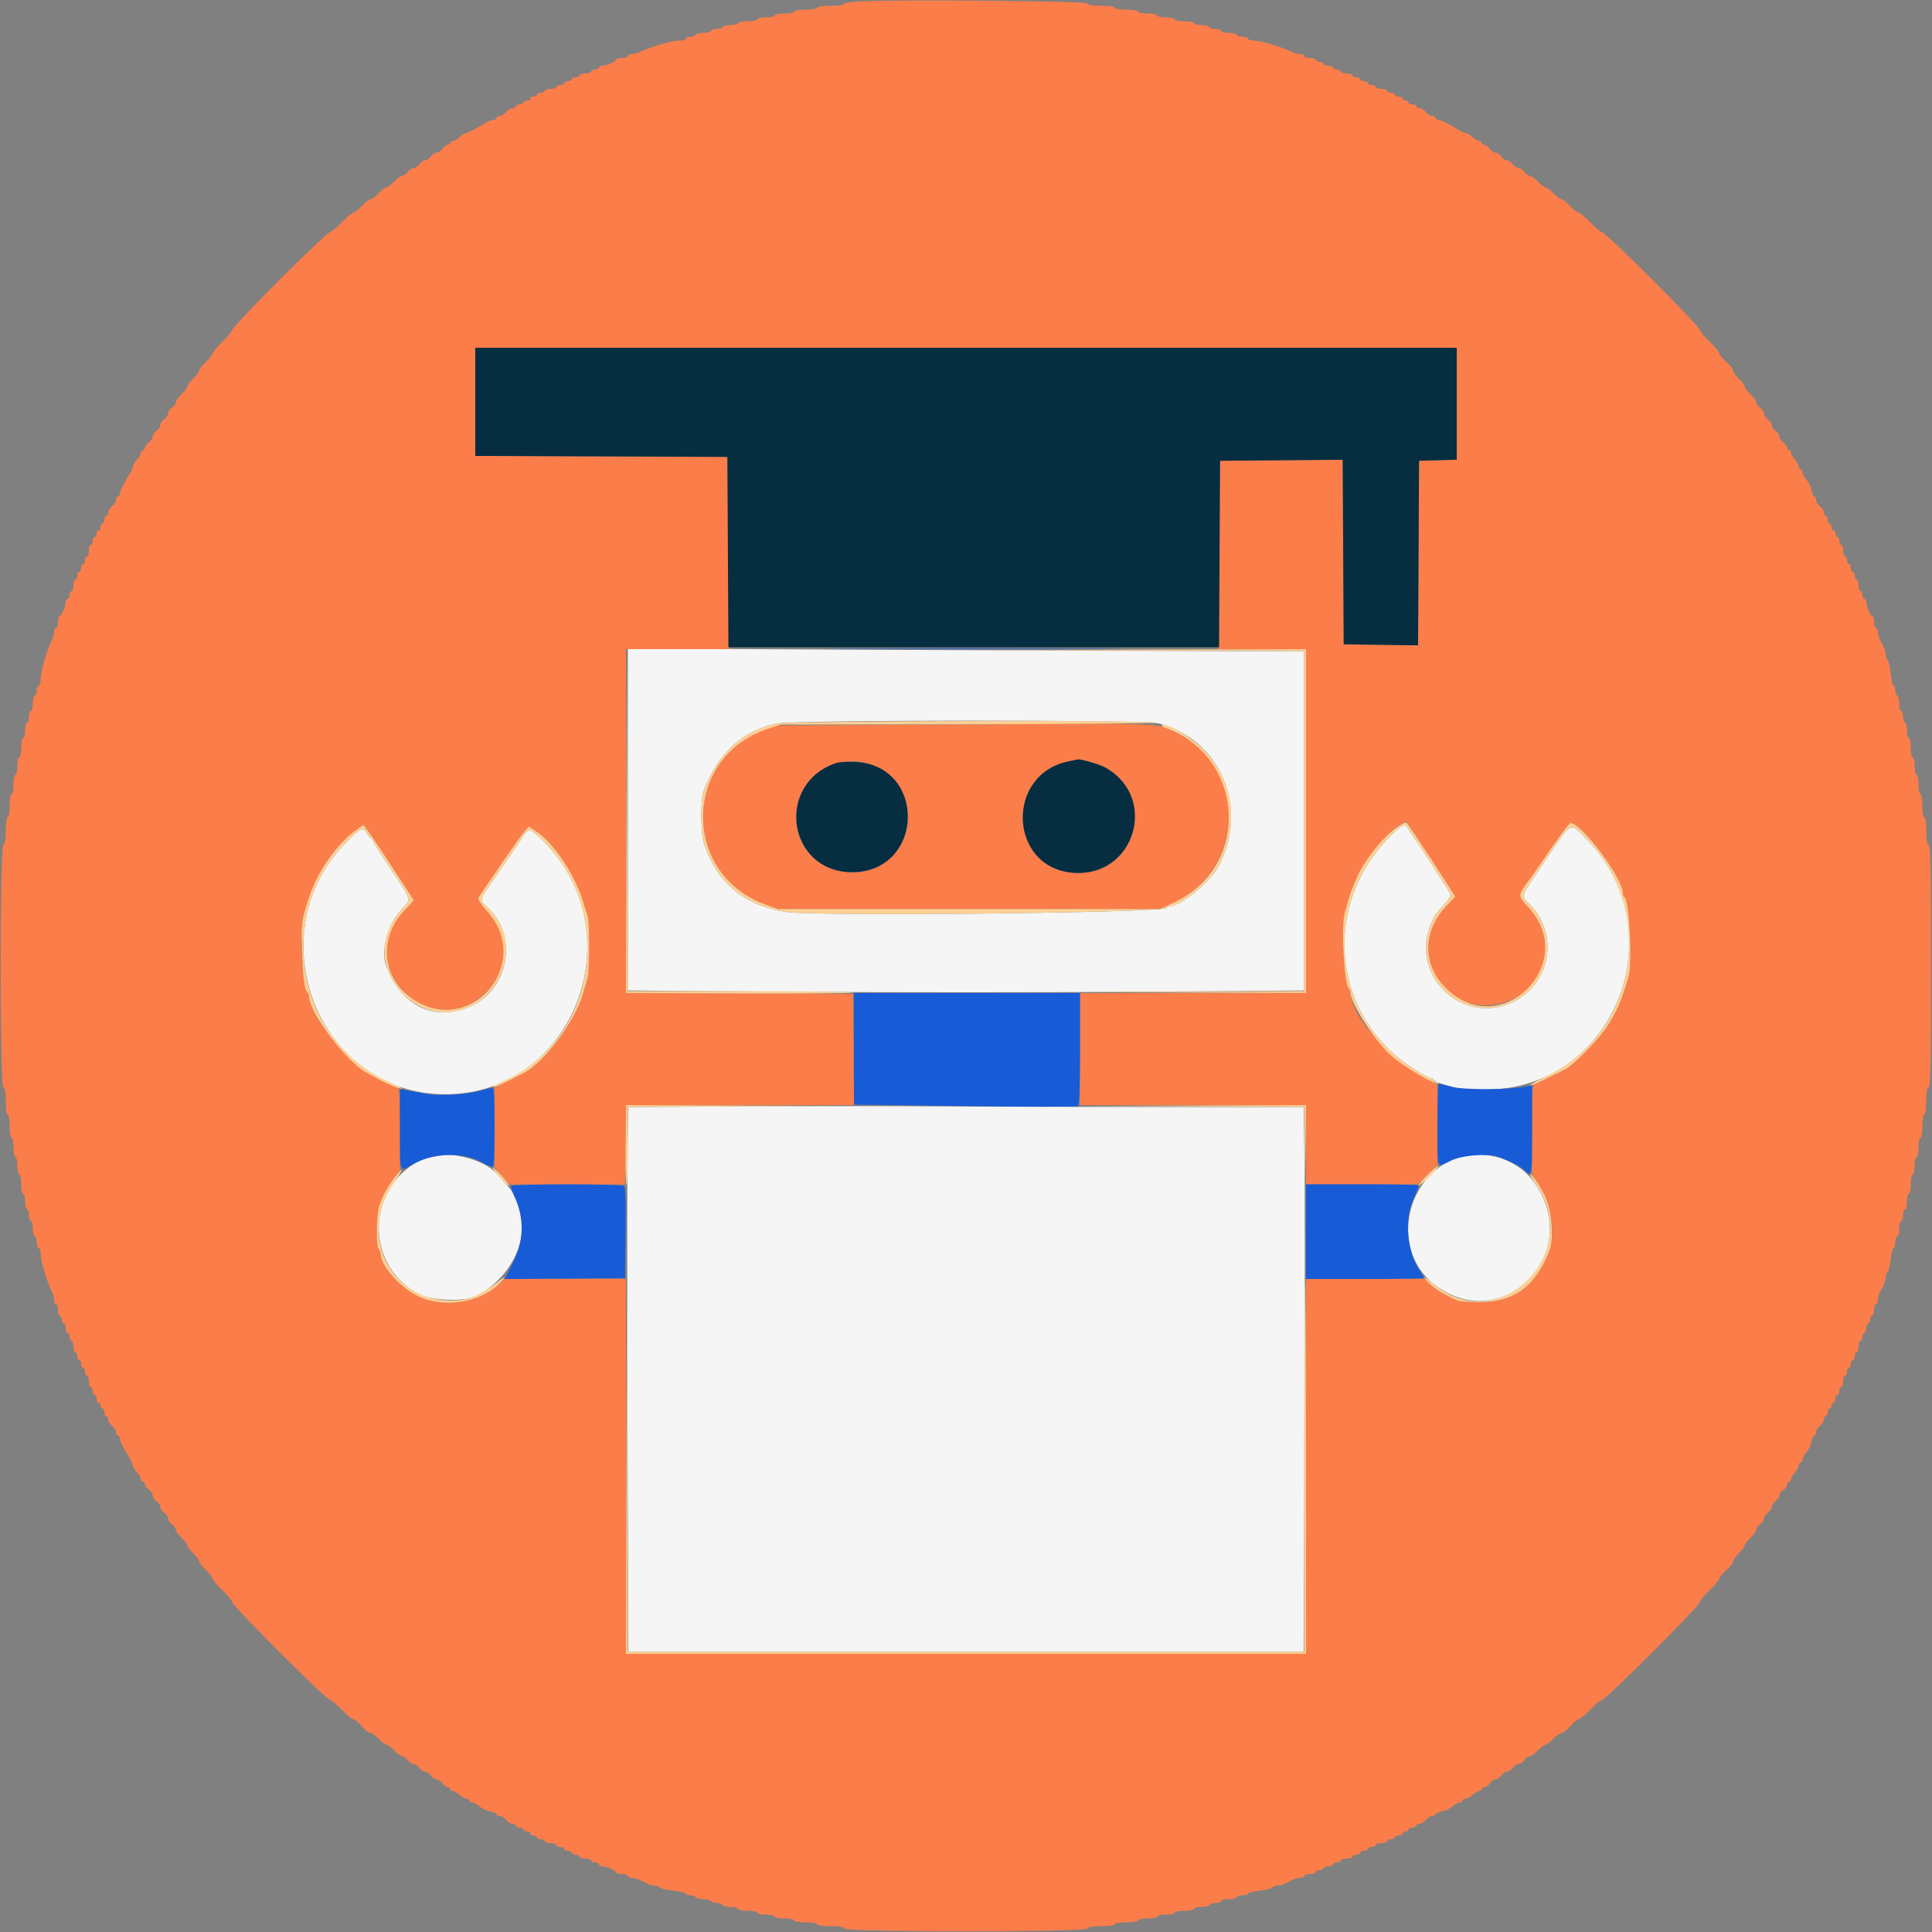 <svg id="svg" version="1.1" xmlns="http://www.w3.org/2000/svg" xmlns:xlink="http://www.w3.org/1999/xlink" width="400" height="400" viewBox="0, 0, 400,400"><rect x="0" y="0" width="400" height="400" fill="#808080" stroke="none"/><g id="svgg"><path id="path0" d="M130.000 169.668 L 130.000 205.068 164.850 205.334 C 184.017 205.480,215.517 205.480,234.850 205.334 L 270.000 205.068 270.000 169.934 L 270.000 134.800 252.500 134.800 C 242.875 134.800,211.375 134.680,182.500 134.534 L 130.000 134.268 130.000 169.668 M239.948 149.783 C 252.659 153.154,258.579 167.089,252.424 179.153 C 250.748 182.437,244.508 187.600,242.213 187.600 C 241.876 187.600,241.600 187.761,241.600 187.958 C 241.600 189.001,168.733 189.774,162.600 188.796 C 153.900 187.408,148.349 182.681,145.662 174.372 C 145.069 172.538,145.062 165.180,145.652 163.719 C 148.852 155.790,153.663 151.335,160.670 149.814 C 164.312 149.024,236.977 148.995,239.948 149.783 M287.668 173.300 C 273.588 187.568,275.730 210.119,292.196 220.963 C 294.064 222.193,295.864 223.200,296.196 223.200 C 296.528 223.200,296.800 223.351,296.800 223.536 C 296.800 223.721,297.565 224.102,298.500 224.383 C 299.435 224.664,300.722 225.052,301.360 225.247 C 301.998 225.441,304.753 225.600,307.483 225.600 C 334.461 225.600,347.470 192.402,328.002 173.234 C 324.971 170.250,325.474 169.946,320.000 178.074 C 314.447 186.320,314.811 185.348,316.611 187.125 C 323.462 193.888,320.585 205.398,311.343 208.202 C 301.617 211.152,292.500 201.576,295.977 192.063 C 296.830 189.729,297.108 189.295,299.132 187.128 C 299.893 186.314,300.411 185.405,300.291 185.094 C 300.086 184.559,293.170 173.869,292.450 172.975 C 292.262 172.741,291.898 172.156,291.640 171.675 C 290.929 170.346,290.351 170.582,287.668 173.300 M71.851 174.223 C 52.855 193.219,65.818 226.559,92.200 226.559 C 118.771 226.559,131.631 193.058,112.365 174.029 C 109.628 171.326,109.436 171.318,107.839 173.841 C 107.202 174.849,105.087 177.948,103.140 180.730 C 99.129 186.459,99.183 186.297,100.793 187.731 C 107.899 194.062,105.025 206.301,95.804 208.982 C 88.858 211.001,83.083 207.811,80.051 200.281 C 78.732 197.007,80.139 191.500,83.105 188.329 C 85.228 186.060,85.388 186.655,80.820 179.830 C 78.829 176.855,77.200 174.236,77.200 174.011 C 77.200 173.785,77.050 173.600,76.868 173.600 C 76.685 173.600,76.294 173.150,76.000 172.600 C 75.218 171.139,74.753 171.321,71.851 174.223 M153.350 229.068 L 130.099 229.206 129.927 238.903 C 129.832 244.236,129.833 269.615,129.930 295.300 L 130.105 342.000 200.001 342.000 L 269.898 342.000 270.069 295.500 C 270.162 269.925,270.163 244.545,270.070 239.100 L 269.902 229.200 240.851 229.200 C 224.873 229.199,203.880 229.138,194.200 229.064 C 184.520 228.990,166.137 228.992,153.350 229.068 M88.200 239.715 C 76.011 244.688,74.978 261.454,86.468 267.819 C 89.206 269.335,96.319 269.582,98.800 268.246 C 107.854 263.371,111.079 252.141,105.267 245.729 C 104.680 245.081,103.628 243.896,102.929 243.095 C 100.061 239.808,92.324 238.033,88.200 239.715 M300.541 240.183 C 290.595 244.705,288.363 258.882,296.541 265.593 C 310.876 277.359,328.621 259.135,317.260 244.314 C 313.549 239.473,306.132 237.640,300.541 240.183 " stroke="none" fill="#f5f5f5" fill-rule="evenodd"></path><path id="path1" d="M178.300 0.275 C 176.375 0.361,174.800 0.604,174.800 0.816 C 174.800 1.027,173.540 1.200,172.000 1.200 C 170.400 1.200,169.200 1.371,169.200 1.600 C 169.200 1.822,168.133 2.000,166.800 2.000 C 165.467 2.000,164.400 2.178,164.400 2.400 C 164.400 2.620,163.500 2.800,162.400 2.800 C 161.300 2.800,160.400 2.980,160.400 3.200 C 160.400 3.420,159.590 3.600,158.600 3.600 C 157.610 3.600,156.800 3.780,156.800 4.000 C 156.800 4.220,155.900 4.400,154.800 4.400 C 153.700 4.400,152.800 4.580,152.800 4.800 C 152.800 5.020,152.080 5.200,151.200 5.200 C 150.320 5.200,149.600 5.380,149.600 5.600 C 149.600 5.820,149.060 6.000,148.400 6.000 C 147.740 6.000,147.200 6.180,147.200 6.400 C 147.200 6.620,146.480 6.800,145.600 6.800 C 144.720 6.800,144.000 6.980,144.000 7.200 C 144.000 7.420,143.550 7.600,143.000 7.600 C 142.450 7.600,142.000 7.780,142.000 8.000 C 142.000 8.220,141.431 8.400,140.735 8.400 C 139.044 8.400,134.552 9.704,132.305 10.847 C 131.923 11.041,131.248 11.200,130.805 11.200 C 130.362 11.200,130.000 11.380,130.000 11.600 C 130.000 11.820,129.460 12.000,128.800 12.000 C 128.140 12.000,127.599 12.135,127.597 12.300 C 127.593 12.706,125.614 13.600,124.720 13.600 C 124.324 13.600,124.000 13.780,124.000 14.000 C 124.000 14.220,123.640 14.400,123.200 14.400 C 122.760 14.400,122.400 14.580,122.400 14.800 C 122.400 15.020,121.860 15.200,121.200 15.200 C 120.540 15.200,120.000 15.380,120.000 15.600 C 120.000 15.820,119.640 16.000,119.200 16.000 C 118.760 16.000,118.400 16.180,118.400 16.400 C 118.400 16.620,118.040 16.800,117.600 16.800 C 117.160 16.800,116.800 16.980,116.800 17.200 C 116.800 17.420,116.440 17.600,116.000 17.600 C 115.560 17.600,115.200 17.780,115.200 18.000 C 115.200 18.220,114.660 18.400,114.000 18.400 C 113.340 18.400,112.800 18.580,112.800 18.800 C 112.800 19.020,112.440 19.200,112.000 19.200 C 111.560 19.200,111.200 19.380,111.200 19.600 C 111.200 19.820,110.829 20.000,110.376 20.000 C 109.923 20.000,109.664 20.180,109.800 20.400 C 109.936 20.620,109.677 20.800,109.224 20.800 C 108.771 20.800,108.400 20.980,108.400 21.200 C 108.400 21.420,108.040 21.600,107.600 21.600 C 107.160 21.600,106.800 21.780,106.800 22.000 C 106.800 22.220,106.480 22.400,106.088 22.400 C 105.697 22.400,105.117 22.760,104.800 23.200 C 104.483 23.640,103.903 24.000,103.512 24.000 C 103.120 24.000,102.800 24.180,102.800 24.400 C 102.800 24.620,102.485 24.813,102.100 24.829 C 101.715 24.845,100.860 25.195,100.200 25.607 C 98.358 26.756,96.715 27.600,96.322 27.600 C 96.126 27.600,95.580 27.960,95.108 28.400 C 94.636 28.840,94.013 29.200,93.725 29.200 C 93.436 29.200,93.200 29.380,93.200 29.600 C 93.200 29.820,92.970 30.000,92.688 30.000 C 92.407 30.000,91.917 30.360,91.600 30.800 C 91.283 31.240,90.743 31.600,90.400 31.600 C 90.057 31.600,89.517 31.960,89.200 32.400 C 88.883 32.840,88.343 33.200,88.000 33.200 C 87.657 33.200,87.117 33.560,86.800 34.000 C 86.483 34.440,85.943 34.800,85.600 34.800 C 85.257 34.800,84.717 35.160,84.400 35.600 C 84.083 36.040,83.575 36.400,83.272 36.400 C 82.969 36.400,82.217 36.940,81.600 37.600 C 80.983 38.260,80.263 38.800,80.000 38.800 C 79.737 38.800,79.017 39.340,78.400 40.000 C 77.783 40.660,77.058 41.200,76.787 41.200 C 76.516 41.200,75.700 41.830,74.974 42.600 C 74.248 43.370,73.450 44.000,73.201 44.000 C 72.952 44.000,71.871 44.900,70.800 46.000 C 69.729 47.100,68.661 48.000,68.429 48.000 C 67.601 48.000,48.000 67.601,48.000 68.429 C 48.000 68.661,47.100 69.729,46.000 70.800 C 44.900 71.871,44.000 72.952,44.000 73.201 C 44.000 73.450,43.370 74.248,42.600 74.974 C 41.830 75.700,41.200 76.516,41.200 76.787 C 41.200 77.058,40.660 77.783,40.000 78.400 C 39.340 79.017,38.800 79.737,38.800 80.000 C 38.800 80.263,38.260 80.983,37.600 81.600 C 36.940 82.217,36.400 82.969,36.400 83.272 C 36.400 83.575,36.040 84.083,35.600 84.400 C 35.160 84.717,34.800 85.257,34.800 85.600 C 34.800 85.943,34.440 86.483,34.000 86.800 C 33.560 87.117,33.200 87.657,33.200 88.000 C 33.200 88.343,32.840 88.883,32.400 89.200 C 31.960 89.517,31.600 90.057,31.600 90.400 C 31.600 90.743,31.240 91.283,30.800 91.600 C 30.360 91.917,30.000 92.407,30.000 92.688 C 30.000 92.970,29.820 93.200,29.600 93.200 C 29.380 93.200,29.200 93.436,29.200 93.725 C 29.200 94.013,28.840 94.636,28.400 95.108 C 27.960 95.580,27.587 96.199,27.571 96.483 C 27.555 96.767,27.205 97.540,26.793 98.200 C 25.506 100.264,24.800 101.703,24.800 102.261 C 24.800 102.558,24.620 102.800,24.400 102.800 C 24.180 102.800,24.000 103.120,24.000 103.512 C 24.000 103.903,23.640 104.483,23.200 104.800 C 22.760 105.117,22.400 105.697,22.400 106.088 C 22.400 106.480,22.220 106.800,22.000 106.800 C 21.780 106.800,21.600 107.160,21.600 107.600 C 21.600 108.040,21.420 108.400,21.200 108.400 C 20.980 108.400,20.800 108.771,20.800 109.224 C 20.800 109.677,20.620 109.936,20.400 109.800 C 20.180 109.664,20.000 109.923,20.000 110.376 C 20.000 110.829,19.820 111.200,19.600 111.200 C 19.380 111.200,19.200 111.560,19.200 112.000 C 19.200 112.440,19.020 112.800,18.800 112.800 C 18.580 112.800,18.400 113.340,18.400 114.000 C 18.400 114.660,18.220 115.200,18.000 115.200 C 17.780 115.200,17.600 115.560,17.600 116.000 C 17.600 116.440,17.420 116.800,17.200 116.800 C 16.980 116.800,16.800 117.160,16.800 117.600 C 16.800 118.040,16.620 118.400,16.400 118.400 C 16.180 118.400,16.000 118.760,16.000 119.200 C 16.000 119.640,15.820 120.000,15.600 120.000 C 15.380 120.000,15.200 120.540,15.200 121.200 C 15.200 121.860,15.020 122.400,14.800 122.400 C 14.580 122.400,14.400 122.760,14.400 123.200 C 14.400 123.640,14.220 124.000,14.000 124.000 C 13.780 124.000,13.600 124.324,13.600 124.720 C 13.600 125.614,12.706 127.593,12.300 127.597 C 12.135 127.599,12.000 128.140,12.000 128.800 C 12.000 129.460,11.820 130.000,11.600 130.000 C 11.380 130.000,11.200 130.362,11.200 130.805 C 11.200 131.248,11.041 131.923,10.847 132.305 C 9.704 134.552,8.400 139.044,8.400 140.735 C 8.400 141.431,8.220 142.000,8.000 142.000 C 7.780 142.000,7.600 142.450,7.600 143.000 C 7.600 143.550,7.420 144.000,7.200 144.000 C 6.980 144.000,6.800 144.720,6.800 145.600 C 6.800 146.480,6.620 147.200,6.400 147.200 C 6.180 147.200,6.000 147.740,6.000 148.400 C 6.000 149.060,5.820 149.600,5.600 149.600 C 5.380 149.600,5.200 150.320,5.200 151.200 C 5.200 152.080,5.020 152.800,4.800 152.800 C 4.580 152.800,4.400 153.700,4.400 154.800 C 4.400 155.900,4.220 156.800,4.000 156.800 C 3.780 156.800,3.600 157.610,3.600 158.600 C 3.600 159.590,3.420 160.400,3.200 160.400 C 2.980 160.400,2.800 161.300,2.800 162.400 C 2.800 163.500,2.620 164.400,2.400 164.400 C 2.178 164.400,2.000 165.467,2.000 166.800 C 2.000 168.133,1.822 169.200,1.600 169.200 C 1.372 169.200,1.200 170.389,1.200 171.967 C 1.200 173.824,1.036 174.788,0.700 174.900 C -0.032 175.144,-0.032 224.856,0.700 225.100 C 1.036 225.212,1.200 226.176,1.200 228.033 C 1.200 229.611,1.372 230.800,1.600 230.800 C 1.822 230.800,2.000 231.867,2.000 233.200 C 2.000 234.533,2.178 235.600,2.400 235.600 C 2.620 235.600,2.800 236.500,2.800 237.600 C 2.800 238.700,2.980 239.600,3.200 239.600 C 3.420 239.600,3.600 240.410,3.600 241.400 C 3.600 242.390,3.780 243.200,4.000 243.200 C 4.220 243.200,4.400 244.100,4.400 245.200 C 4.400 246.300,4.580 247.200,4.800 247.200 C 5.020 247.200,5.200 247.920,5.200 248.800 C 5.200 249.680,5.380 250.400,5.600 250.400 C 5.820 250.400,6.000 250.940,6.000 251.600 C 6.000 252.260,6.180 252.800,6.400 252.800 C 6.620 252.800,6.800 253.520,6.800 254.400 C 6.800 255.280,6.980 256.000,7.200 256.000 C 7.420 256.000,7.600 256.540,7.600 257.200 C 7.600 257.860,7.780 258.400,8.000 258.400 C 8.220 258.400,8.400 258.879,8.400 259.465 C 8.400 260.978,9.764 265.566,10.847 267.695 C 11.041 268.077,11.200 268.752,11.200 269.195 C 11.200 269.638,11.380 270.000,11.600 270.000 C 11.820 270.000,12.000 270.540,12.000 271.200 C 12.000 271.860,12.180 272.400,12.400 272.400 C 12.620 272.400,12.800 272.760,12.800 273.200 C 12.800 273.640,12.980 274.000,13.200 274.000 C 13.420 274.000,13.600 274.450,13.600 275.000 C 13.600 275.550,13.780 276.000,14.000 276.000 C 14.220 276.000,14.400 276.360,14.400 276.800 C 14.400 277.240,14.580 277.600,14.800 277.600 C 15.020 277.600,15.200 278.140,15.200 278.800 C 15.200 279.460,15.380 280.000,15.600 280.000 C 15.820 280.000,16.000 280.360,16.000 280.800 C 16.000 281.240,16.180 281.600,16.400 281.600 C 16.620 281.600,16.800 281.960,16.800 282.400 C 16.800 282.840,16.980 283.200,17.200 283.200 C 17.420 283.200,17.600 283.560,17.600 284.000 C 17.600 284.440,17.780 284.800,18.000 284.800 C 18.220 284.800,18.400 285.340,18.400 286.000 C 18.400 286.660,18.580 287.200,18.800 287.200 C 19.020 287.200,19.200 287.560,19.200 288.000 C 19.200 288.440,19.380 288.800,19.600 288.800 C 19.820 288.800,20.000 289.160,20.000 289.600 C 20.000 290.040,20.180 290.400,20.400 290.400 C 20.620 290.400,20.800 290.670,20.800 291.000 C 20.800 291.330,20.980 291.600,21.200 291.600 C 21.420 291.600,21.600 291.960,21.600 292.400 C 21.600 292.840,21.780 293.200,22.000 293.200 C 22.220 293.200,22.400 293.520,22.400 293.912 C 22.400 294.303,22.760 294.883,23.200 295.200 C 23.640 295.517,24.000 296.097,24.000 296.488 C 24.000 296.880,24.180 297.200,24.400 297.200 C 24.620 297.200,24.813 297.515,24.829 297.900 C 24.845 298.285,25.195 299.140,25.607 299.800 C 26.756 301.642,27.600 303.285,27.600 303.678 C 27.600 303.874,27.960 304.420,28.400 304.892 C 28.840 305.364,29.200 305.987,29.200 306.275 C 29.200 306.564,29.380 306.800,29.600 306.800 C 29.820 306.800,30.000 307.030,30.000 307.312 C 30.000 307.593,30.360 308.083,30.800 308.400 C 31.240 308.717,31.600 309.257,31.600 309.600 C 31.600 309.943,31.960 310.483,32.400 310.800 C 32.840 311.117,33.200 311.657,33.200 312.000 C 33.200 312.343,33.560 312.883,34.000 313.200 C 34.440 313.517,34.800 314.057,34.800 314.400 C 34.800 314.743,35.160 315.283,35.600 315.600 C 36.040 315.917,36.400 316.425,36.400 316.728 C 36.400 317.031,36.940 317.783,37.600 318.400 C 38.260 319.017,38.800 319.737,38.800 320.000 C 38.800 320.263,39.340 320.983,40.000 321.600 C 40.660 322.217,41.200 322.942,41.200 323.213 C 41.200 323.484,41.830 324.300,42.600 325.026 C 43.370 325.752,44.000 326.550,44.000 326.799 C 44.000 327.048,44.900 328.129,46.000 329.200 C 47.100 330.271,48.000 331.339,48.000 331.571 C 48.000 332.399,67.601 352.000,68.429 352.000 C 68.661 352.000,69.729 352.900,70.800 354.000 C 71.871 355.100,72.965 356.000,73.229 356.000 C 73.494 356.000,74.248 356.630,74.906 357.400 C 75.564 358.170,76.367 358.800,76.690 358.800 C 77.014 358.800,77.783 359.340,78.400 360.000 C 79.017 360.660,79.737 361.200,80.000 361.200 C 80.263 361.200,80.983 361.740,81.600 362.400 C 82.217 363.060,82.969 363.600,83.272 363.600 C 83.575 363.600,84.083 363.960,84.400 364.400 C 84.717 364.840,85.257 365.200,85.600 365.200 C 85.943 365.200,86.483 365.560,86.800 366.000 C 87.117 366.440,87.657 366.800,88.000 366.800 C 88.343 366.800,88.883 367.160,89.200 367.600 C 89.517 368.040,90.057 368.400,90.400 368.400 C 90.743 368.400,91.283 368.760,91.600 369.200 C 91.917 369.640,92.407 370.000,92.688 370.000 C 92.970 370.000,93.200 370.180,93.200 370.400 C 93.200 370.620,93.436 370.800,93.725 370.800 C 94.013 370.800,94.636 371.160,95.108 371.600 C 95.580 372.040,96.244 372.400,96.583 372.400 C 96.922 372.400,97.200 372.580,97.200 372.800 C 97.200 373.020,97.478 373.200,97.817 373.200 C 98.156 373.200,98.817 373.558,99.287 373.995 C 99.756 374.432,100.739 374.902,101.470 375.040 C 102.202 375.177,102.800 375.449,102.800 375.645 C 102.800 375.840,103.120 376.000,103.512 376.000 C 103.903 376.000,104.483 376.360,104.800 376.800 C 105.117 377.240,105.697 377.600,106.088 377.600 C 106.480 377.600,106.800 377.780,106.800 378.000 C 106.800 378.220,107.160 378.400,107.600 378.400 C 108.040 378.400,108.400 378.580,108.400 378.800 C 108.400 379.020,108.771 379.200,109.224 379.200 C 109.677 379.200,109.936 379.380,109.800 379.600 C 109.664 379.820,109.923 380.000,110.376 380.000 C 110.829 380.000,111.200 380.180,111.200 380.400 C 111.200 380.620,111.560 380.800,112.000 380.800 C 112.440 380.800,112.800 380.980,112.800 381.200 C 112.800 381.420,113.340 381.600,114.000 381.600 C 114.660 381.600,115.200 381.780,115.200 382.000 C 115.200 382.220,115.560 382.400,116.000 382.400 C 116.440 382.400,116.800 382.580,116.800 382.800 C 116.800 383.020,117.160 383.200,117.600 383.200 C 118.040 383.200,118.400 383.380,118.400 383.600 C 118.400 383.820,118.760 384.000,119.200 384.000 C 119.640 384.000,120.000 384.180,120.000 384.400 C 120.000 384.620,120.540 384.800,121.200 384.800 C 121.860 384.800,122.400 384.980,122.400 385.200 C 122.400 385.420,122.760 385.600,123.200 385.600 C 123.640 385.600,124.000 385.780,124.000 386.000 C 124.000 386.220,124.324 386.400,124.720 386.400 C 125.614 386.400,127.593 387.294,127.597 387.700 C 127.599 387.865,128.140 388.000,128.800 388.000 C 129.460 388.000,130.000 388.180,130.000 388.400 C 130.000 388.620,130.362 388.800,130.805 388.800 C 131.248 388.800,131.968 388.980,132.405 389.200 C 132.842 389.420,133.558 389.780,133.995 390.000 C 134.432 390.220,135.116 390.400,135.515 390.400 C 135.914 390.400,136.419 390.579,136.638 390.798 C 136.856 391.016,138.152 391.312,139.518 391.454 C 140.883 391.597,142.000 391.868,142.000 392.057 C 142.000 392.246,142.450 392.400,143.000 392.400 C 143.550 392.400,144.000 392.580,144.000 392.800 C 144.000 393.020,144.720 393.200,145.600 393.200 C 146.480 393.200,147.200 393.380,147.200 393.600 C 147.200 393.820,147.740 394.000,148.400 394.000 C 149.060 394.000,149.600 394.180,149.600 394.400 C 149.600 394.620,150.320 394.800,151.200 394.800 C 152.080 394.800,152.800 394.980,152.800 395.200 C 152.800 395.420,153.700 395.600,154.800 395.600 C 155.900 395.600,156.800 395.780,156.800 396.000 C 156.800 396.220,157.610 396.400,158.600 396.400 C 159.590 396.400,160.400 396.580,160.400 396.800 C 160.400 397.020,161.300 397.200,162.400 397.200 C 163.500 397.200,164.400 397.380,164.400 397.600 C 164.400 397.822,165.467 398.000,166.800 398.000 C 168.133 398.000,169.200 398.178,169.200 398.400 C 169.200 398.628,170.389 398.800,171.967 398.800 C 173.824 398.800,174.788 398.964,174.900 399.300 C 175.144 400.032,224.856 400.032,225.100 399.300 C 225.212 398.964,226.176 398.800,228.033 398.800 C 229.611 398.800,230.800 398.628,230.800 398.400 C 230.800 398.178,231.867 398.000,233.200 398.000 C 234.533 398.000,235.600 397.822,235.600 397.600 C 235.600 397.380,236.500 397.200,237.600 397.200 C 238.700 397.200,239.600 397.020,239.600 396.800 C 239.600 396.580,240.410 396.400,241.400 396.400 C 242.390 396.400,243.200 396.220,243.200 396.000 C 243.200 395.780,244.100 395.600,245.200 395.600 C 246.300 395.600,247.200 395.420,247.200 395.200 C 247.200 394.980,247.920 394.800,248.800 394.800 C 249.680 394.800,250.400 394.620,250.400 394.400 C 250.400 394.180,250.940 394.000,251.600 394.000 C 252.260 394.000,252.800 393.820,252.800 393.600 C 252.800 393.380,253.520 393.200,254.400 393.200 C 255.280 393.200,256.000 393.020,256.000 392.800 C 256.000 392.580,256.540 392.400,257.200 392.400 C 257.860 392.400,258.400 392.243,258.400 392.052 C 258.400 391.860,259.475 391.582,260.788 391.433 C 262.101 391.285,263.282 390.991,263.411 390.782 C 263.541 390.572,263.999 390.400,264.429 390.400 C 264.859 390.400,265.568 390.220,266.005 390.000 C 266.442 389.780,267.158 389.420,267.595 389.200 C 268.032 388.980,268.752 388.800,269.195 388.800 C 269.638 388.800,270.000 388.620,270.000 388.400 C 270.000 388.180,270.540 388.000,271.200 388.000 C 271.860 388.000,272.400 387.820,272.400 387.600 C 272.400 387.380,272.760 387.200,273.200 387.200 C 273.640 387.200,274.000 387.020,274.000 386.800 C 274.000 386.580,274.450 386.400,275.000 386.400 C 275.550 386.400,276.000 386.220,276.000 386.000 C 276.000 385.780,276.360 385.600,276.800 385.600 C 277.240 385.600,277.600 385.420,277.600 385.200 C 277.600 384.980,278.140 384.800,278.800 384.800 C 279.460 384.800,280.000 384.620,280.000 384.400 C 280.000 384.180,280.360 384.000,280.800 384.000 C 281.240 384.000,281.600 383.820,281.600 383.600 C 281.600 383.380,281.960 383.200,282.400 383.200 C 282.840 383.200,283.200 383.020,283.200 382.800 C 283.200 382.580,283.560 382.400,284.000 382.400 C 284.440 382.400,284.800 382.220,284.800 382.000 C 284.800 381.780,285.340 381.600,286.000 381.600 C 286.660 381.600,287.200 381.420,287.200 381.200 C 287.200 380.980,287.560 380.800,288.000 380.800 C 288.440 380.800,288.800 380.620,288.800 380.400 C 288.800 380.180,289.160 380.000,289.600 380.000 C 290.040 380.000,290.400 379.820,290.400 379.600 C 290.400 379.380,290.670 379.200,291.000 379.200 C 291.330 379.200,291.600 379.020,291.600 378.800 C 291.600 378.580,291.960 378.400,292.400 378.400 C 292.840 378.400,293.200 378.220,293.200 378.000 C 293.200 377.780,293.520 377.600,293.912 377.600 C 294.303 377.600,294.883 377.240,295.200 376.800 C 295.517 376.360,296.097 376.000,296.488 376.000 C 296.880 376.000,297.200 375.840,297.200 375.645 C 297.200 375.449,297.798 375.177,298.530 375.040 C 299.261 374.902,300.244 374.432,300.713 373.995 C 301.183 373.558,301.844 373.200,302.183 373.200 C 302.522 373.200,302.800 373.020,302.800 372.800 C 302.800 372.580,303.078 372.400,303.417 372.400 C 303.756 372.400,304.420 372.040,304.892 371.600 C 305.364 371.160,305.987 370.800,306.275 370.800 C 306.564 370.800,306.800 370.620,306.800 370.400 C 306.800 370.180,307.068 370.000,307.397 370.000 C 307.725 370.000,308.218 369.640,308.493 369.200 C 308.768 368.760,309.269 368.400,309.608 368.400 C 309.946 368.400,310.483 368.040,310.800 367.600 C 311.117 367.160,311.657 366.800,312.000 366.800 C 312.343 366.800,312.883 366.440,313.200 366.000 C 313.517 365.560,314.057 365.200,314.400 365.200 C 314.743 365.200,315.283 364.840,315.600 364.400 C 315.917 363.960,316.425 363.600,316.728 363.600 C 317.031 363.600,317.783 363.060,318.400 362.400 C 319.017 361.740,319.737 361.200,320.000 361.200 C 320.263 361.200,320.983 360.660,321.600 360.000 C 322.217 359.340,322.986 358.800,323.310 358.800 C 323.633 358.800,324.436 358.170,325.094 357.400 C 325.752 356.630,326.506 356.000,326.771 356.000 C 327.035 356.000,328.129 355.100,329.200 354.000 C 330.271 352.900,331.339 352.000,331.571 352.000 C 332.399 352.000,352.000 332.399,352.000 331.571 C 352.000 331.339,352.900 330.271,354.000 329.200 C 355.100 328.129,356.000 327.035,356.000 326.771 C 356.000 326.506,356.630 325.752,357.400 325.094 C 358.170 324.436,358.800 323.633,358.800 323.310 C 358.800 322.986,359.340 322.217,360.000 321.600 C 360.660 320.983,361.200 320.263,361.200 320.000 C 361.200 319.737,361.740 319.017,362.400 318.400 C 363.060 317.783,363.600 317.031,363.600 316.728 C 363.600 316.425,363.960 315.917,364.400 315.600 C 364.840 315.283,365.200 314.743,365.200 314.400 C 365.200 314.057,365.560 313.517,366.000 313.200 C 366.440 312.883,366.800 312.343,366.800 312.000 C 366.800 311.657,367.160 311.117,367.600 310.800 C 368.040 310.483,368.400 309.946,368.400 309.608 C 368.400 309.269,368.760 308.768,369.200 308.493 C 369.640 308.218,370.000 307.725,370.000 307.397 C 370.000 307.068,370.180 306.800,370.400 306.800 C 370.620 306.800,370.800 306.564,370.800 306.275 C 370.800 305.987,371.160 305.364,371.600 304.892 C 372.040 304.420,372.400 303.756,372.400 303.417 C 372.400 303.078,372.580 302.800,372.800 302.800 C 373.020 302.800,373.200 302.522,373.200 302.183 C 373.200 301.844,373.558 301.183,373.995 300.713 C 374.432 300.244,374.902 299.261,375.040 298.530 C 375.177 297.798,375.449 297.200,375.645 297.200 C 375.840 297.200,376.000 296.880,376.000 296.488 C 376.000 296.097,376.360 295.517,376.800 295.200 C 377.240 294.883,377.600 294.303,377.600 293.912 C 377.600 293.520,377.780 293.200,378.000 293.200 C 378.220 293.200,378.400 292.840,378.400 292.400 C 378.400 291.960,378.580 291.600,378.800 291.600 C 379.020 291.600,379.200 291.330,379.200 291.000 C 379.200 290.670,379.380 290.400,379.600 290.400 C 379.820 290.400,380.000 290.040,380.000 289.600 C 380.000 289.160,380.180 288.800,380.400 288.800 C 380.620 288.800,380.800 288.440,380.800 288.000 C 380.800 287.560,380.980 287.200,381.200 287.200 C 381.420 287.200,381.600 286.660,381.600 286.000 C 381.600 285.340,381.780 284.800,382.000 284.800 C 382.220 284.800,382.400 284.440,382.400 284.000 C 382.400 283.560,382.580 283.200,382.800 283.200 C 383.020 283.200,383.200 282.840,383.200 282.400 C 383.200 281.960,383.380 281.600,383.600 281.600 C 383.820 281.600,384.000 281.240,384.000 280.800 C 384.000 280.360,384.180 280.000,384.400 280.000 C 384.620 280.000,384.800 279.460,384.800 278.800 C 384.800 278.140,384.980 277.600,385.200 277.600 C 385.420 277.600,385.600 277.240,385.600 276.800 C 385.600 276.360,385.780 276.000,386.000 276.000 C 386.220 276.000,386.400 275.550,386.400 275.000 C 386.400 274.450,386.580 274.000,386.800 274.000 C 387.020 274.000,387.200 273.640,387.200 273.200 C 387.200 272.760,387.380 272.400,387.600 272.400 C 387.820 272.400,388.000 271.860,388.000 271.200 C 388.000 270.540,388.180 270.000,388.400 270.000 C 388.620 270.000,388.800 269.638,388.800 269.195 C 388.800 268.752,388.980 268.032,389.200 267.595 C 389.420 267.158,389.780 266.442,390.000 266.005 C 390.220 265.568,390.400 264.859,390.400 264.429 C 390.400 263.999,390.572 263.541,390.782 263.411 C 390.991 263.282,391.285 262.101,391.433 260.788 C 391.582 259.475,391.860 258.400,392.052 258.400 C 392.243 258.400,392.400 257.860,392.400 257.200 C 392.400 256.540,392.580 256.000,392.800 256.000 C 393.020 256.000,393.200 255.280,393.200 254.400 C 393.200 253.520,393.380 252.800,393.600 252.800 C 393.820 252.800,394.000 252.260,394.000 251.600 C 394.000 250.940,394.180 250.400,394.400 250.400 C 394.620 250.400,394.800 249.680,394.800 248.800 C 394.800 247.920,394.980 247.200,395.200 247.200 C 395.420 247.200,395.600 246.300,395.600 245.200 C 395.600 244.100,395.780 243.200,396.000 243.200 C 396.220 243.200,396.400 242.390,396.400 241.400 C 396.400 240.410,396.580 239.600,396.800 239.600 C 397.020 239.600,397.200 238.700,397.200 237.600 C 397.200 236.500,397.380 235.600,397.600 235.600 C 397.822 235.600,398.000 234.533,398.000 233.200 C 398.000 231.867,398.178 230.800,398.400 230.800 C 398.628 230.800,398.800 229.611,398.800 228.033 C 398.800 226.176,398.964 225.212,399.300 225.100 C 399.693 224.969,399.800 219.591,399.800 200.000 C 399.800 180.409,399.693 175.031,399.300 174.900 C 398.964 174.788,398.800 173.824,398.800 171.967 C 398.800 170.389,398.628 169.200,398.400 169.200 C 398.178 169.200,398.000 168.133,398.000 166.800 C 398.000 165.467,397.822 164.400,397.600 164.400 C 397.380 164.400,397.200 163.500,397.200 162.400 C 397.200 161.300,397.020 160.400,396.800 160.400 C 396.580 160.400,396.400 159.590,396.400 158.600 C 396.400 157.610,396.220 156.800,396.000 156.800 C 395.780 156.800,395.600 155.900,395.600 154.800 C 395.600 153.700,395.420 152.800,395.200 152.800 C 394.980 152.800,394.800 152.080,394.800 151.200 C 394.800 150.320,394.620 149.600,394.400 149.600 C 394.180 149.600,394.000 149.060,394.000 148.400 C 394.000 147.740,393.820 147.200,393.600 147.200 C 393.380 147.200,393.200 146.480,393.200 145.600 C 393.200 144.720,393.020 144.000,392.800 144.000 C 392.580 144.000,392.400 143.550,392.400 143.000 C 392.400 142.450,392.246 142.000,392.057 142.000 C 391.868 142.000,391.597 140.883,391.454 139.518 C 391.312 138.152,391.016 136.856,390.798 136.638 C 390.579 136.419,390.400 135.914,390.400 135.515 C 390.400 135.116,390.220 134.432,390.000 133.995 C 389.780 133.558,389.420 132.842,389.200 132.405 C 388.980 131.968,388.800 131.248,388.800 130.805 C 388.800 130.362,388.620 130.000,388.400 130.000 C 388.180 130.000,388.000 129.460,388.000 128.800 C 388.000 128.140,387.865 127.599,387.700 127.597 C 387.294 127.593,386.400 125.614,386.400 124.720 C 386.400 124.324,386.220 124.000,386.000 124.000 C 385.780 124.000,385.600 123.640,385.600 123.200 C 385.600 122.760,385.420 122.400,385.200 122.400 C 384.980 122.400,384.800 121.860,384.800 121.200 C 384.800 120.540,384.620 120.000,384.400 120.000 C 384.180 120.000,384.000 119.640,384.000 119.200 C 384.000 118.760,383.820 118.400,383.600 118.400 C 383.380 118.400,383.200 118.040,383.200 117.600 C 383.200 117.160,383.020 116.800,382.800 116.800 C 382.580 116.800,382.400 116.440,382.400 116.000 C 382.400 115.560,382.220 115.200,382.000 115.200 C 381.780 115.200,381.600 114.660,381.600 114.000 C 381.600 113.340,381.420 112.800,381.200 112.800 C 380.980 112.800,380.800 112.440,380.800 112.000 C 380.800 111.560,380.620 111.200,380.400 111.200 C 380.180 111.200,380.000 110.829,380.000 110.376 C 380.000 109.923,379.820 109.664,379.600 109.800 C 379.380 109.936,379.200 109.677,379.200 109.224 C 379.200 108.771,379.020 108.400,378.800 108.400 C 378.580 108.400,378.400 108.040,378.400 107.600 C 378.400 107.160,378.220 106.800,378.000 106.800 C 377.780 106.800,377.600 106.480,377.600 106.088 C 377.600 105.697,377.240 105.117,376.800 104.800 C 376.360 104.483,376.000 103.903,376.000 103.512 C 376.000 103.120,375.840 102.800,375.645 102.800 C 375.449 102.800,375.177 102.202,375.040 101.470 C 374.902 100.739,374.432 99.756,373.995 99.287 C 373.558 98.817,373.200 98.156,373.200 97.817 C 373.200 97.478,373.020 97.200,372.800 97.200 C 372.580 97.200,372.400 96.922,372.400 96.583 C 372.400 96.244,372.040 95.580,371.600 95.108 C 371.160 94.636,370.800 94.013,370.800 93.725 C 370.800 93.436,370.620 93.200,370.400 93.200 C 370.180 93.200,370.000 92.970,370.000 92.688 C 370.000 92.407,369.640 91.917,369.200 91.600 C 368.760 91.283,368.400 90.743,368.400 90.400 C 368.400 90.057,368.040 89.517,367.600 89.200 C 367.160 88.883,366.800 88.343,366.800 88.000 C 366.800 87.657,366.440 87.117,366.000 86.800 C 365.560 86.483,365.200 85.943,365.200 85.600 C 365.200 85.257,364.840 84.717,364.400 84.400 C 363.960 84.083,363.600 83.575,363.600 83.272 C 363.600 82.969,363.060 82.217,362.400 81.600 C 361.740 80.983,361.200 80.263,361.200 80.000 C 361.200 79.737,360.660 79.017,360.000 78.400 C 359.340 77.783,358.800 77.014,358.800 76.690 C 358.800 76.367,358.170 75.564,357.400 74.906 C 356.630 74.248,356.000 73.494,356.000 73.229 C 356.000 72.965,355.100 71.871,354.000 70.800 C 352.900 69.729,352.000 68.661,352.000 68.429 C 352.000 67.601,332.399 48.000,331.571 48.000 C 331.339 48.000,330.271 47.100,329.200 46.000 C 328.129 44.900,327.048 44.000,326.799 44.000 C 326.550 44.000,325.752 43.370,325.026 42.600 C 324.300 41.830,323.484 41.200,323.213 41.200 C 322.942 41.200,322.217 40.660,321.600 40.000 C 320.983 39.340,320.263 38.800,320.000 38.800 C 319.737 38.800,319.017 38.260,318.400 37.600 C 317.783 36.940,317.031 36.400,316.728 36.400 C 316.425 36.400,315.917 36.040,315.600 35.600 C 315.283 35.160,314.743 34.800,314.400 34.800 C 314.057 34.800,313.517 34.440,313.200 34.000 C 312.883 33.560,312.343 33.200,312.000 33.200 C 311.657 33.200,311.117 32.840,310.800 32.400 C 310.483 31.960,309.943 31.600,309.600 31.600 C 309.257 31.600,308.717 31.240,308.400 30.800 C 308.083 30.360,307.593 30.000,307.312 30.000 C 307.030 30.000,306.800 29.820,306.800 29.600 C 306.800 29.380,306.564 29.200,306.275 29.200 C 305.987 29.200,305.364 28.840,304.892 28.400 C 304.420 27.960,303.801 27.587,303.517 27.571 C 303.233 27.555,302.460 27.205,301.800 26.793 C 299.736 25.506,298.297 24.800,297.739 24.800 C 297.442 24.800,297.200 24.620,297.200 24.400 C 297.200 24.180,296.880 24.000,296.488 24.000 C 296.097 24.000,295.517 23.640,295.200 23.200 C 294.883 22.760,294.303 22.400,293.912 22.400 C 293.520 22.400,293.200 22.220,293.200 22.000 C 293.200 21.780,292.840 21.600,292.400 21.600 C 291.960 21.600,291.600 21.420,291.600 21.200 C 291.600 20.980,291.330 20.800,291.000 20.800 C 290.670 20.800,290.400 20.620,290.400 20.400 C 290.400 20.180,290.040 20.000,289.600 20.000 C 289.160 20.000,288.800 19.820,288.800 19.600 C 288.800 19.380,288.440 19.200,288.000 19.200 C 287.560 19.200,287.200 19.020,287.200 18.800 C 287.200 18.580,286.660 18.400,286.000 18.400 C 285.340 18.400,284.800 18.220,284.800 18.000 C 284.800 17.780,284.440 17.600,284.000 17.600 C 283.560 17.600,283.200 17.420,283.200 17.200 C 283.200 16.980,282.840 16.800,282.400 16.800 C 281.960 16.800,281.600 16.620,281.600 16.400 C 281.600 16.180,281.240 16.000,280.800 16.000 C 280.360 16.000,280.000 15.820,280.000 15.600 C 280.000 15.380,279.460 15.200,278.800 15.200 C 278.140 15.200,277.600 15.020,277.600 14.800 C 277.600 14.580,277.240 14.400,276.800 14.400 C 276.360 14.400,276.000 14.220,276.000 14.000 C 276.000 13.780,275.550 13.600,275.000 13.600 C 274.450 13.600,274.000 13.420,274.000 13.200 C 274.000 12.980,273.640 12.800,273.200 12.800 C 272.760 12.800,272.400 12.620,272.400 12.400 C 272.400 12.180,271.860 12.000,271.200 12.000 C 270.540 12.000,270.000 11.820,270.000 11.600 C 270.000 11.380,269.638 11.200,269.195 11.200 C 268.752 11.200,268.077 11.041,267.695 10.847 C 265.566 9.764,260.978 8.400,259.465 8.400 C 258.879 8.400,258.400 8.220,258.400 8.000 C 258.400 7.780,257.860 7.600,257.200 7.600 C 256.540 7.600,256.000 7.420,256.000 7.200 C 256.000 6.980,255.280 6.800,254.400 6.800 C 253.520 6.800,252.800 6.620,252.800 6.400 C 252.800 6.180,252.260 6.000,251.600 6.000 C 250.940 6.000,250.400 5.820,250.400 5.600 C 250.400 5.380,249.680 5.200,248.800 5.200 C 247.920 5.200,247.200 5.020,247.200 4.800 C 247.200 4.580,246.300 4.400,245.200 4.400 C 244.100 4.400,243.200 4.220,243.200 4.000 C 243.200 3.780,242.390 3.600,241.400 3.600 C 240.410 3.600,239.600 3.420,239.600 3.200 C 239.600 2.980,238.700 2.800,237.600 2.800 C 236.500 2.800,235.600 2.620,235.600 2.400 C 235.600 2.178,234.533 2.000,233.200 2.000 C 231.867 2.000,230.800 1.822,230.800 1.600 C 230.800 1.372,229.611 1.200,228.033 1.200 C 226.198 1.200,225.211 1.034,225.103 0.708 C 224.941 0.222,187.291 -0.126,178.300 0.275 M301.600 83.586 L 301.600 95.171 297.700 95.286 L 293.800 95.400 293.696 114.509 L 293.592 133.617 285.896 133.509 L 278.200 133.400 278.096 114.294 L 277.992 95.189 265.296 95.294 L 252.600 95.400 252.400 114.900 L 252.200 134.400 261.300 134.400 L 270.400 134.400 270.400 170.000 L 270.400 205.600 247.000 205.600 L 223.600 205.600 223.600 217.200 L 223.600 228.800 247.000 228.800 L 270.400 228.800 270.400 237.000 L 270.400 245.200 281.981 245.200 L 293.562 245.200 295.581 243.181 L 297.600 241.162 297.600 232.844 L 297.600 224.526 295.700 223.570 C 287.963 219.678,279.600 210.327,279.600 205.568 C 279.600 205.172,279.440 204.748,279.244 204.627 C 278.282 204.033,277.619 191.754,278.400 189.000 C 279.757 184.218,279.724 184.315,280.891 181.700 C 282.568 177.942,287.215 172.284,289.923 170.702 L 291.118 170.003 295.888 177.302 C 298.512 181.316,300.797 184.834,300.965 185.120 C 301.164 185.456,300.613 186.344,299.408 187.633 C 289.740 197.969,300.818 212.895,313.544 206.681 C 320.541 203.264,322.002 194.090,316.527 187.953 C 314.126 185.263,314.108 185.591,316.866 181.791 C 317.820 180.476,319.139 178.590,319.797 177.600 C 322.203 173.978,324.872 170.400,325.166 170.400 C 327.441 170.400,336.000 181.829,336.000 184.865 C 336.000 185.243,336.160 185.652,336.356 185.773 C 337.340 186.381,337.995 199.438,337.180 202.200 C 335.724 207.128,334.876 209.123,332.842 212.400 C 331.380 214.756,326.003 220.330,324.311 221.246 C 320.985 223.044,318.146 224.400,317.706 224.400 C 317.312 224.400,317.200 226.484,317.200 233.782 L 317.200 243.164 318.232 244.682 C 321.051 248.827,322.210 255.455,320.749 259.081 C 317.776 266.465,313.451 269.600,306.237 269.600 C 304.121 269.600,302.077 269.440,301.695 269.244 C 301.313 269.048,300.158 268.486,299.129 267.996 C 298.100 267.505,296.761 266.585,296.154 265.952 L 295.050 264.800 282.725 264.800 L 270.400 264.800 270.400 303.600 L 270.400 342.400 200.000 342.400 L 129.600 342.400 129.600 303.600 L 129.600 264.800 116.996 264.800 L 104.393 264.800 103.121 266.016 C 99.182 269.780,91.728 270.847,86.570 268.386 C 82.839 266.605,78.800 262.030,78.800 259.586 C 78.800 259.180,78.620 258.736,78.400 258.600 C 77.849 258.259,77.894 251.097,78.456 249.719 C 79.666 246.752,80.123 245.900,81.411 244.213 L 82.800 242.393 82.800 233.797 C 82.800 228.507,82.651 225.200,82.412 225.200 C 81.968 225.200,78.481 223.570,76.400 222.391 C 71.582 219.659,64.000 209.883,64.000 206.402 C 64.000 205.987,63.840 205.548,63.644 205.427 C 62.657 204.817,62.010 192.123,62.827 189.400 C 64.871 182.587,66.942 178.627,70.483 174.763 C 71.747 173.383,74.898 170.800,75.316 170.800 C 75.427 170.800,77.807 174.309,80.604 178.598 L 85.690 186.396 83.511 188.749 C 72.803 200.315,89.543 216.478,100.688 205.333 C 105.489 200.532,105.527 193.819,100.781 188.579 C 99.580 187.253,98.890 186.170,99.062 185.882 C 100.124 184.099,107.936 172.821,108.642 172.051 L 109.513 171.102 111.338 172.358 C 114.829 174.759,119.276 181.569,120.769 186.800 C 121.052 187.790,121.445 189.013,121.642 189.519 C 122.115 190.733,122.104 201.002,121.627 202.572 C 121.422 203.247,121.027 204.610,120.749 205.600 C 119.131 211.362,112.765 219.912,108.400 222.185 C 107.630 222.586,105.965 223.436,104.700 224.074 L 102.400 225.234 102.400 233.455 L 102.400 241.677 103.961 243.451 L 105.523 245.225 117.461 245.225 L 129.400 245.226 129.508 237.013 L 129.616 228.800 153.214 228.800 L 176.812 228.800 176.706 217.300 L 176.600 205.800 153.100 205.697 L 129.600 205.594 129.600 169.997 L 129.600 134.400 140.300 134.400 L 151.000 134.400 150.800 114.500 L 150.600 94.600 124.500 94.497 L 98.400 94.394 98.400 83.197 L 98.400 72.000 200.000 72.000 L 301.600 72.000 301.600 83.586 M198.400 150.000 L 160.600 150.200 158.216 151.099 C 141.273 157.490,141.393 180.976,158.401 187.242 L 161.000 188.200 200.600 188.200 L 240.200 188.200 243.235 186.756 C 257.630 179.908,258.209 159.088,244.200 152.096 C 239.085 149.543,243.816 149.760,198.400 150.000 M225.280 157.640 C 239.897 160.672,237.017 181.890,222.150 180.697 C 208.801 179.625,208.092 160.230,221.307 157.622 C 222.238 157.438,223.036 157.268,223.080 157.244 C 223.124 157.220,224.114 157.398,225.280 157.640 M181.973 159.024 C 187.503 162.034,189.645 169.270,186.620 174.729 C 180.886 185.081,164.800 181.005,164.800 169.200 C 164.800 160.470,174.294 154.844,181.973 159.024 " stroke="none" fill="#fb7d4a" fill-rule="evenodd"></path><path id="path2" d="M98.400 83.197 L 98.400 94.394 124.500 94.497 L 150.600 94.600 150.704 114.300 L 150.808 134.000 201.600 134.000 L 252.392 134.000 252.496 114.700 L 252.600 95.400 265.296 95.294 L 277.992 95.189 278.096 114.294 L 278.200 133.400 285.896 133.509 L 293.592 133.617 293.696 114.509 L 293.800 95.400 297.700 95.286 L 301.600 95.171 301.600 83.586 L 301.600 72.000 200.000 72.000 L 98.400 72.000 98.400 83.197 M221.307 157.622 C 208.092 160.230,208.801 179.625,222.150 180.697 C 234.796 181.712,239.962 165.352,229.000 159.006 C 227.749 158.282,223.497 157.016,223.080 157.244 C 223.036 157.268,222.238 157.438,221.307 157.622 M173.197 157.950 C 160.419 162.140,163.028 180.572,176.400 180.572 C 191.373 180.572,191.982 158.405,177.027 157.746 C 175.472 157.677,173.749 157.769,173.197 157.950 " stroke="none" fill="#072d41" fill-rule="evenodd"></path><path id="path3" d="M176.300 134.300 C 190.215 134.358,212.985 134.358,226.900 134.300 C 240.815 134.242,229.430 134.194,201.600 134.194 C 173.770 134.194,162.385 134.242,176.300 134.300 M176.800 217.150 L 176.800 228.701 199.762 228.998 C 212.390 229.161,222.920 229.173,223.162 229.024 C 223.463 228.837,223.600 225.139,223.600 217.176 L 223.600 205.600 200.200 205.600 L 176.800 205.600 176.800 217.150 M297.600 232.733 C 297.600 242.410,297.373 241.770,300.299 240.341 C 302.843 239.099,308.395 238.730,310.681 239.651 C 313.216 240.671,315.220 241.759,315.852 242.458 C 317.101 243.838,317.200 243.216,317.200 233.956 L 317.200 224.712 315.700 224.990 C 312.146 225.647,303.216 225.671,300.663 225.030 C 299.280 224.684,298.025 224.400,297.874 224.400 C 297.723 224.400,297.600 228.150,297.600 232.733 M99.400 225.834 C 96.529 226.641,90.994 226.948,88.200 226.454 C 86.880 226.220,85.125 225.909,84.300 225.762 L 82.800 225.495 82.800 233.681 C 82.800 243.084,82.673 242.690,85.216 241.191 C 89.390 238.729,95.557 238.431,99.493 240.500 C 100.644 241.105,101.769 241.600,101.993 241.600 C 102.256 241.600,102.400 238.699,102.400 233.400 C 102.400 227.088,102.285 225.208,101.900 225.236 C 101.625 225.255,100.500 225.525,99.400 225.834 M105.834 245.546 C 105.716 245.736,105.966 246.606,106.388 247.480 C 108.634 252.130,108.535 256.876,106.090 261.661 L 104.480 264.811 116.940 264.706 L 129.400 264.600 129.508 255.228 C 129.591 247.998,129.499 245.783,129.108 245.534 C 128.421 245.099,106.103 245.109,105.834 245.546 M270.400 255.000 L 270.400 264.800 282.600 264.800 C 289.310 264.800,294.800 264.693,294.800 264.562 C 294.800 264.431,294.472 263.846,294.071 263.262 C 291.270 259.183,290.653 252.271,292.713 248.050 C 293.363 246.718,293.798 245.532,293.681 245.414 C 293.563 245.296,288.277 245.200,281.933 245.200 L 270.400 245.200 270.400 255.000 " stroke="none" fill="#185bd7" fill-rule="evenodd"></path><path id="path4" d="M129.698 169.894 L 129.600 205.587 153.162 205.694 C 166.121 205.752,176.640 205.665,176.538 205.500 C 176.436 205.335,165.924 205.200,153.179 205.200 L 130.004 205.200 129.900 169.700 L 129.796 134.200 129.698 169.894 M234.900 134.700 L 270.000 134.804 270.000 169.999 L 270.000 205.194 246.500 205.300 L 223.000 205.407 246.700 205.503 L 270.400 205.600 270.400 170.000 L 270.400 134.400 235.100 134.498 L 199.800 134.596 234.900 134.700 M160.670 149.814 C 153.663 151.335,148.852 155.790,145.652 163.719 C 145.062 165.180,145.069 172.538,145.662 174.372 C 148.349 182.681,153.900 187.408,162.600 188.796 C 168.733 189.774,241.600 189.001,241.600 187.958 C 241.600 187.761,241.876 187.600,242.213 187.600 C 244.508 187.600,250.748 182.437,252.424 179.153 C 256.667 170.836,255.403 161.515,249.175 155.181 C 246.580 152.543,241.811 149.703,240.684 150.125 C 240.396 150.233,240.524 150.420,241.000 150.586 C 257.720 156.411,259.128 179.195,243.235 186.756 L 240.200 188.200 200.600 188.200 L 161.000 188.200 158.401 187.242 C 141.108 180.871,141.351 156.877,158.767 150.985 L 161.637 150.013 200.918 149.959 C 222.523 149.930,239.750 149.765,239.200 149.595 C 237.392 149.033,163.316 149.240,160.670 149.814 M288.912 171.483 C 286.006 173.672,282.471 178.163,280.950 181.600 C 279.920 183.925,279.632 184.673,279.254 186.000 C 279.034 186.770,278.650 188.120,278.400 189.000 C 277.619 191.754,278.282 204.033,279.244 204.627 C 279.440 204.748,279.600 205.172,279.600 205.568 C 279.600 207.684,284.459 215.277,287.760 218.320 C 290.493 220.840,297.295 224.839,297.869 224.264 C 298.014 224.119,297.833 224.000,297.467 224.000 C 297.100 224.000,296.800 223.820,296.800 223.600 C 296.800 223.380,296.528 223.200,296.196 223.200 C 295.864 223.200,294.064 222.193,292.196 220.963 C 275.730 210.119,273.588 187.568,287.668 173.300 C 290.351 170.582,290.929 170.346,291.640 171.675 C 291.898 172.156,292.262 172.741,292.450 172.975 C 293.170 173.869,300.086 184.559,300.291 185.094 C 300.411 185.405,299.893 186.314,299.132 187.128 C 297.108 189.295,296.830 189.729,295.977 192.063 C 292.500 201.576,301.617 211.152,311.343 208.202 C 320.585 205.398,323.462 193.888,316.611 187.125 C 314.811 185.348,314.447 186.320,320.000 178.074 C 325.474 169.946,324.971 170.250,328.002 173.234 C 343.061 188.061,339.222 213.471,320.540 222.619 C 317.061 224.323,315.844 225.092,317.500 224.542 C 318.218 224.304,322.489 222.238,324.315 221.246 C 326.008 220.326,331.384 214.749,332.842 212.400 C 334.910 209.068,335.700 207.212,337.180 202.200 C 337.995 199.438,337.340 186.381,336.356 185.773 C 336.160 185.652,336.000 185.243,336.000 184.865 C 336.000 181.829,327.441 170.400,325.166 170.400 C 324.872 170.400,322.203 173.978,319.797 177.600 C 319.139 178.590,317.820 180.476,316.866 181.791 C 314.108 185.591,314.126 185.263,316.527 187.953 C 327.073 199.773,310.508 215.729,299.312 204.533 C 294.477 199.698,294.520 192.859,299.417 187.623 L 301.290 185.621 299.177 182.310 C 296.526 178.159,291.589 170.705,291.210 170.283 C 291.054 170.109,290.019 170.649,288.912 171.483 M73.200 172.247 C 69.404 175.213,65.775 180.468,64.113 185.407 C 62.400 190.496,62.344 190.892,62.529 196.600 C 62.720 202.466,63.048 205.059,63.644 205.427 C 63.840 205.548,64.000 205.987,64.000 206.402 C 64.000 209.703,71.855 220.026,75.980 222.145 C 76.541 222.433,77.630 223.025,78.400 223.461 C 80.138 224.443,83.200 225.668,83.200 225.380 C 83.200 225.263,81.999 224.628,80.531 223.969 C 61.219 215.304,56.696 189.378,71.851 174.223 C 74.753 171.321,75.218 171.139,76.000 172.600 C 76.294 173.150,76.685 173.600,76.868 173.600 C 77.050 173.600,77.200 173.785,77.200 174.011 C 77.200 174.236,78.829 176.855,80.820 179.830 C 85.388 186.655,85.228 186.060,83.105 188.329 C 80.948 190.635,79.600 193.969,79.600 196.996 C 79.600 203.644,85.506 209.600,92.098 209.600 C 103.433 209.600,109.163 195.188,100.793 187.731 C 99.183 186.297,99.129 186.459,103.140 180.730 C 105.087 177.948,107.202 174.849,107.839 173.841 C 109.436 171.318,109.628 171.326,112.365 174.029 C 127.621 189.097,123.313 215.364,104.199 223.818 C 102.935 224.377,101.998 224.931,102.117 225.050 C 102.310 225.243,104.065 224.443,108.400 222.185 C 112.765 219.912,119.131 211.362,120.749 205.600 C 121.027 204.610,121.422 203.247,121.627 202.572 C 122.104 201.002,122.115 190.733,121.642 189.519 C 121.445 189.013,121.052 187.790,120.769 186.800 C 119.276 181.569,114.829 174.759,111.338 172.358 L 109.513 171.102 108.642 172.051 C 107.936 172.821,100.124 184.099,99.062 185.882 C 98.890 186.170,99.580 187.253,100.781 188.579 C 110.903 199.756,96.740 215.461,84.769 206.333 C 79.088 202.001,78.525 194.135,83.511 188.749 L 85.690 186.396 80.604 178.598 C 77.807 174.309,75.401 170.809,75.259 170.821 C 75.117 170.832,74.190 171.474,73.200 172.247 M129.515 237.162 C 129.452 241.762,129.535 245.441,129.700 245.339 C 129.865 245.236,130.000 241.565,130.000 237.180 L 130.000 229.206 153.300 229.100 L 176.600 228.993 153.115 228.897 L 129.631 228.800 129.515 237.162 M246.492 229.100 L 269.984 229.206 270.100 237.503 L 270.217 245.800 270.309 237.300 L 270.400 228.800 246.700 228.897 L 223.000 228.993 246.492 229.100 M295.581 243.181 C 294.444 244.318,293.604 245.338,293.714 245.448 C 293.824 245.558,294.844 244.718,295.981 243.581 C 297.118 242.444,297.958 241.424,297.848 241.314 C 297.738 241.204,296.718 242.044,295.581 243.181 M102.032 241.800 C 102.033 242.343,105.162 245.772,105.420 245.513 C 105.534 245.400,104.818 244.428,103.829 243.353 C 102.841 242.279,102.032 241.580,102.032 241.800 M81.699 243.779 C 80.268 245.650,79.278 247.459,78.513 249.600 C 77.916 251.269,77.829 258.247,78.400 258.600 C 78.620 258.736,78.800 259.180,78.800 259.586 C 78.800 262.030,82.839 266.605,86.570 268.386 C 91.730 270.848,99.182 269.780,103.124 266.012 C 104.784 264.426,104.769 263.998,103.100 265.353 C 100.788 267.231,97.846 268.774,96.068 269.041 C 82.142 271.129,73.442 256.865,81.458 245.086 C 83.533 242.036,83.693 241.171,81.699 243.779 M316.800 243.298 C 316.800 243.420,317.413 244.431,318.163 245.545 C 327.749 259.789,310.157 276.844,297.056 266.008 C 294.683 264.045,294.189 263.931,295.956 265.755 C 296.679 266.500,298.109 267.510,299.135 267.999 C 300.161 268.488,301.313 269.048,301.695 269.244 C 302.077 269.440,304.121 269.600,306.237 269.600 C 313.451 269.600,317.776 266.465,320.749 259.081 C 321.824 256.414,321.321 250.557,319.745 247.368 C 318.522 244.893,316.800 242.513,316.800 243.298 M270.000 303.400 L 270.000 342.000 200.002 342.000 L 130.004 342.000 129.900 303.500 L 129.796 265.000 129.698 303.700 L 129.600 342.400 200.000 342.400 L 270.400 342.400 270.400 303.600 C 270.400 282.260,270.310 264.800,270.200 264.800 C 270.090 264.800,270.000 282.170,270.000 303.400 " stroke="none" fill="#fcd094" fill-rule="evenodd"></path></g></svg>